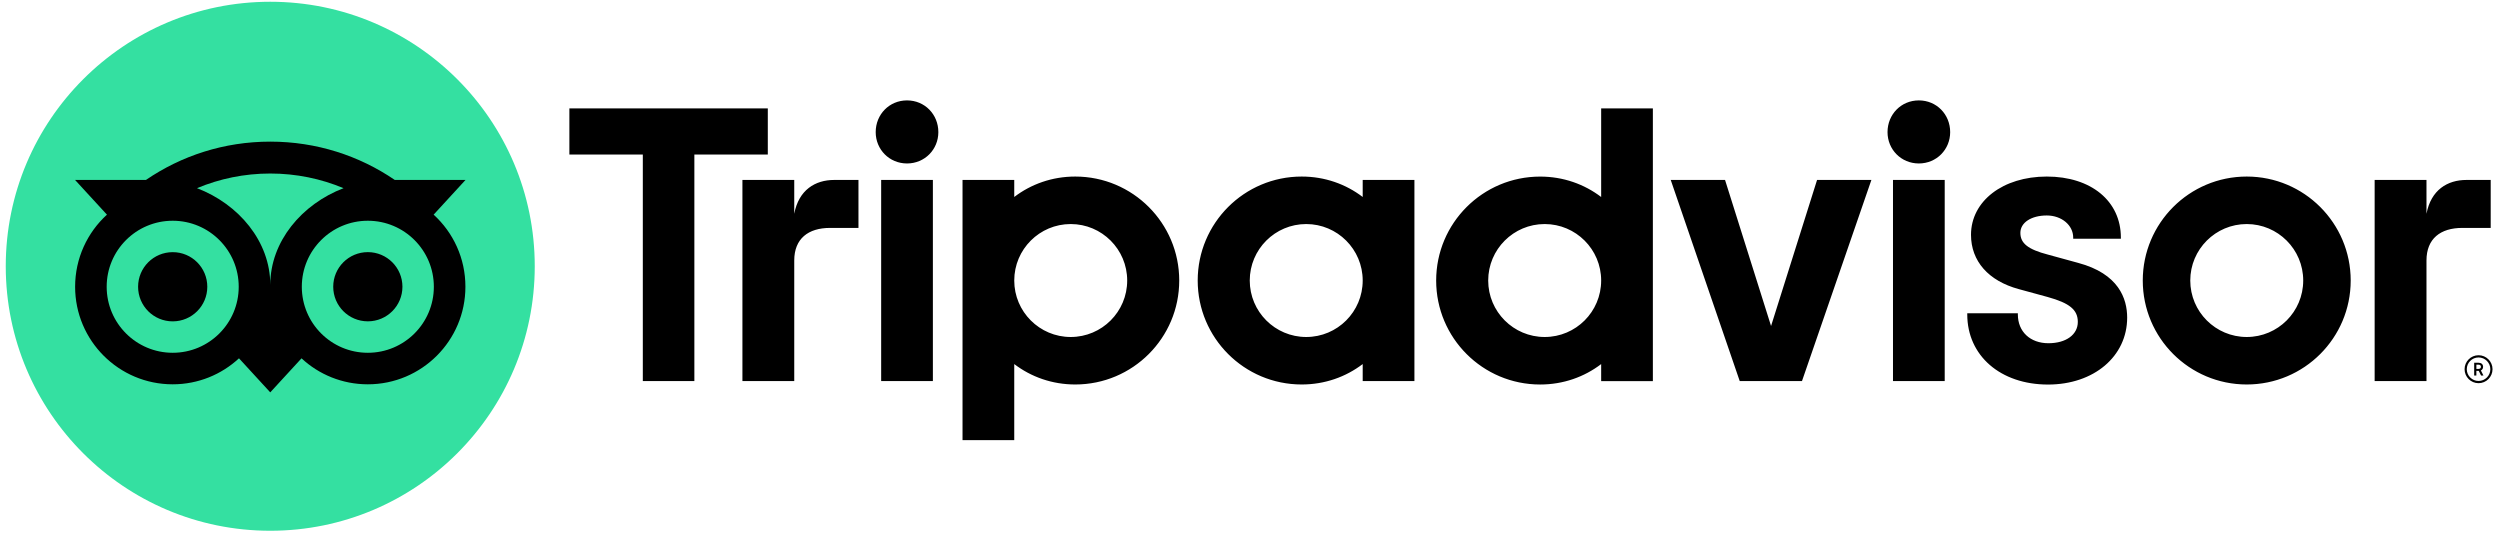 <svg width="189" height="41" viewBox="0 0 189 41" fill="none" xmlns="http://www.w3.org/2000/svg">
<path d="M187.378 26.855C186.795 26.855 186.322 27.329 186.322 27.912C186.322 28.495 186.795 28.969 187.378 28.969C187.961 28.969 188.435 28.495 188.435 27.912C188.435 27.329 187.961 26.855 187.378 26.855ZM187.378 28.801C186.887 28.801 186.489 28.401 186.489 27.912C186.489 27.42 186.889 27.023 187.378 27.023C187.87 27.023 188.27 27.423 188.27 27.912C188.27 28.401 187.87 28.801 187.378 28.801ZM187.722 27.731C187.722 27.539 187.586 27.425 187.385 27.425H187.048V28.388H187.213V28.039H187.394L187.568 28.388H187.747L187.555 28.004C187.658 27.957 187.722 27.863 187.722 27.731ZM187.378 27.89H187.215V27.57H187.378C187.49 27.57 187.557 27.626 187.557 27.729C187.557 27.834 187.488 27.89 187.378 27.89ZM60.045 16.16V13.604H56.127V28.81H60.045V19.692C60.045 18.041 61.104 17.23 62.755 17.23H64.9V13.604H63.068C61.634 13.604 60.387 14.353 60.045 16.16ZM68.571 7.59C67.231 7.59 66.203 8.649 66.203 9.989C66.203 11.299 67.231 12.358 68.571 12.358C69.912 12.358 70.939 11.299 70.939 9.989C70.939 8.649 69.912 7.59 68.571 7.59ZM66.616 28.81H70.526V13.604H66.616V28.81ZM89.15 21.207C89.15 25.548 85.631 29.067 81.29 29.067C79.539 29.067 77.95 28.493 76.677 27.523V33.274H72.767V13.604H76.677V14.891C77.95 13.921 79.539 13.347 81.29 13.347C85.631 13.347 89.15 16.866 89.15 21.207ZM85.216 21.207C85.216 18.85 83.303 16.938 80.946 16.938C78.589 16.938 76.677 18.85 76.677 21.207C76.677 23.564 78.589 25.477 80.946 25.477C83.303 25.477 85.216 23.567 85.216 21.207ZM157.105 19.873L154.824 19.248C153.323 18.857 152.74 18.397 152.74 17.604C152.74 16.83 153.562 16.29 154.737 16.29C155.856 16.29 156.734 17.023 156.734 17.961V18.048H160.338V17.961C160.338 15.202 158.088 13.347 154.737 13.347C151.419 13.347 149.008 15.199 149.008 17.753C149.008 19.739 150.324 21.236 152.621 21.857L154.806 22.454C156.466 22.914 157.083 23.424 157.083 24.337C157.083 25.3 156.191 25.948 154.864 25.948C153.481 25.948 152.55 25.072 152.55 23.772V23.685H148.725V23.772C148.725 26.891 151.236 29.072 154.833 29.072C158.298 29.072 160.814 26.942 160.814 24.011C160.814 22.572 160.17 20.691 157.105 19.873ZM103.02 13.604H106.93V28.81H103.02V27.523C101.746 28.493 100.158 29.067 98.406 29.067C94.065 29.067 90.546 25.548 90.546 21.207C90.546 16.866 94.065 13.347 98.406 13.347C100.158 13.347 101.746 13.921 103.02 14.891V13.604ZM103.02 21.207C103.02 18.848 101.107 16.938 98.75 16.938C96.393 16.938 94.481 18.85 94.481 21.207C94.481 23.564 96.393 25.477 98.75 25.477C101.11 25.477 103.02 23.567 103.02 21.207ZM121.048 8.193H124.957V28.812H121.048V27.525C119.774 28.495 118.186 29.069 116.434 29.069C112.093 29.069 108.574 25.55 108.574 21.209C108.574 16.868 112.093 13.35 116.434 13.35C118.186 13.35 119.774 13.924 121.048 14.893V8.193ZM121.048 21.207C121.048 18.85 119.135 16.938 116.778 16.938C114.421 16.938 112.508 18.85 112.508 21.207C112.508 23.564 114.419 25.477 116.778 25.477C119.135 25.477 121.048 23.567 121.048 21.207ZM143.11 28.81H147.02V13.604H143.11V28.81ZM145.065 7.59C143.725 7.59 142.697 8.649 142.697 9.989C142.697 11.299 143.725 12.358 145.065 12.358C146.406 12.358 147.433 11.299 147.433 9.989C147.433 8.649 146.406 7.59 145.065 7.59ZM177.713 21.207C177.713 25.548 174.194 29.067 169.853 29.067C165.512 29.067 161.993 25.548 161.993 21.207C161.993 16.866 165.512 13.347 169.853 13.347C174.194 13.347 177.713 16.866 177.713 21.207ZM174.123 21.207C174.123 18.85 172.21 16.938 169.853 16.938C167.496 16.938 165.584 18.85 165.584 21.207C165.584 23.564 167.494 25.477 169.853 25.477C172.21 25.477 174.123 23.567 174.123 21.207ZM58.044 8.193H43.045V11.681H48.597V28.81H52.494V11.681H58.046V8.193H58.044ZM133.892 24.646L130.413 13.604H126.307L131.524 28.81H136.229L141.477 13.604H137.37L133.892 24.646ZM183.442 16.16V13.604H179.523V28.81H183.442V19.692C183.442 18.041 184.501 17.23 186.152 17.23H188.297V13.604H186.465C185.03 13.604 183.786 14.353 183.442 16.16Z" fill="black"/>
<path d="M20.431 40.125C31.474 40.125 40.427 31.172 40.427 20.129C40.427 9.085 31.474 0.133 20.431 0.133C9.388 0.133 0.435 9.085 0.435 20.129C0.435 31.172 9.388 40.125 20.431 40.125Z" fill="#34E0A1"/>
<path d="M32.782 16.228L35.194 13.602H29.843C27.165 11.773 23.93 10.707 20.431 10.707C16.937 10.707 13.71 11.775 11.036 13.602H5.672L8.085 16.228C6.606 17.577 5.679 19.521 5.679 21.679C5.679 25.752 8.981 29.054 13.054 29.054C14.989 29.054 16.751 28.308 18.067 27.088L20.431 29.662L22.795 27.09C24.111 28.31 25.871 29.054 27.806 29.054C31.879 29.054 35.185 25.752 35.185 21.679C35.188 19.519 34.261 17.575 32.782 16.228ZM13.056 26.67C10.299 26.67 8.065 24.436 8.065 21.679C8.065 18.922 10.299 16.688 13.056 16.688C15.813 16.688 18.047 18.922 18.047 21.679C18.047 24.436 15.813 26.67 13.056 26.67ZM20.433 21.534C20.433 18.25 18.045 15.43 14.892 14.226C16.597 13.513 18.467 13.118 20.431 13.118C22.395 13.118 24.267 13.513 25.972 14.226C22.822 15.432 20.433 18.25 20.433 21.534ZM27.808 26.67C25.051 26.67 22.817 24.436 22.817 21.679C22.817 18.922 25.051 16.688 27.808 16.688C30.565 16.688 32.799 18.922 32.799 21.679C32.799 24.436 30.565 26.67 27.808 26.67ZM27.808 19.061C26.363 19.061 25.192 20.231 25.192 21.677C25.192 23.122 26.363 24.293 27.808 24.293C29.254 24.293 30.424 23.122 30.424 21.677C30.424 20.234 29.254 19.061 27.808 19.061ZM15.672 21.679C15.672 23.125 14.501 24.295 13.056 24.295C11.61 24.295 10.44 23.125 10.44 21.679C10.44 20.234 11.61 19.063 13.056 19.063C14.501 19.061 15.672 20.234 15.672 21.679Z" fill="black"/>
</svg>
